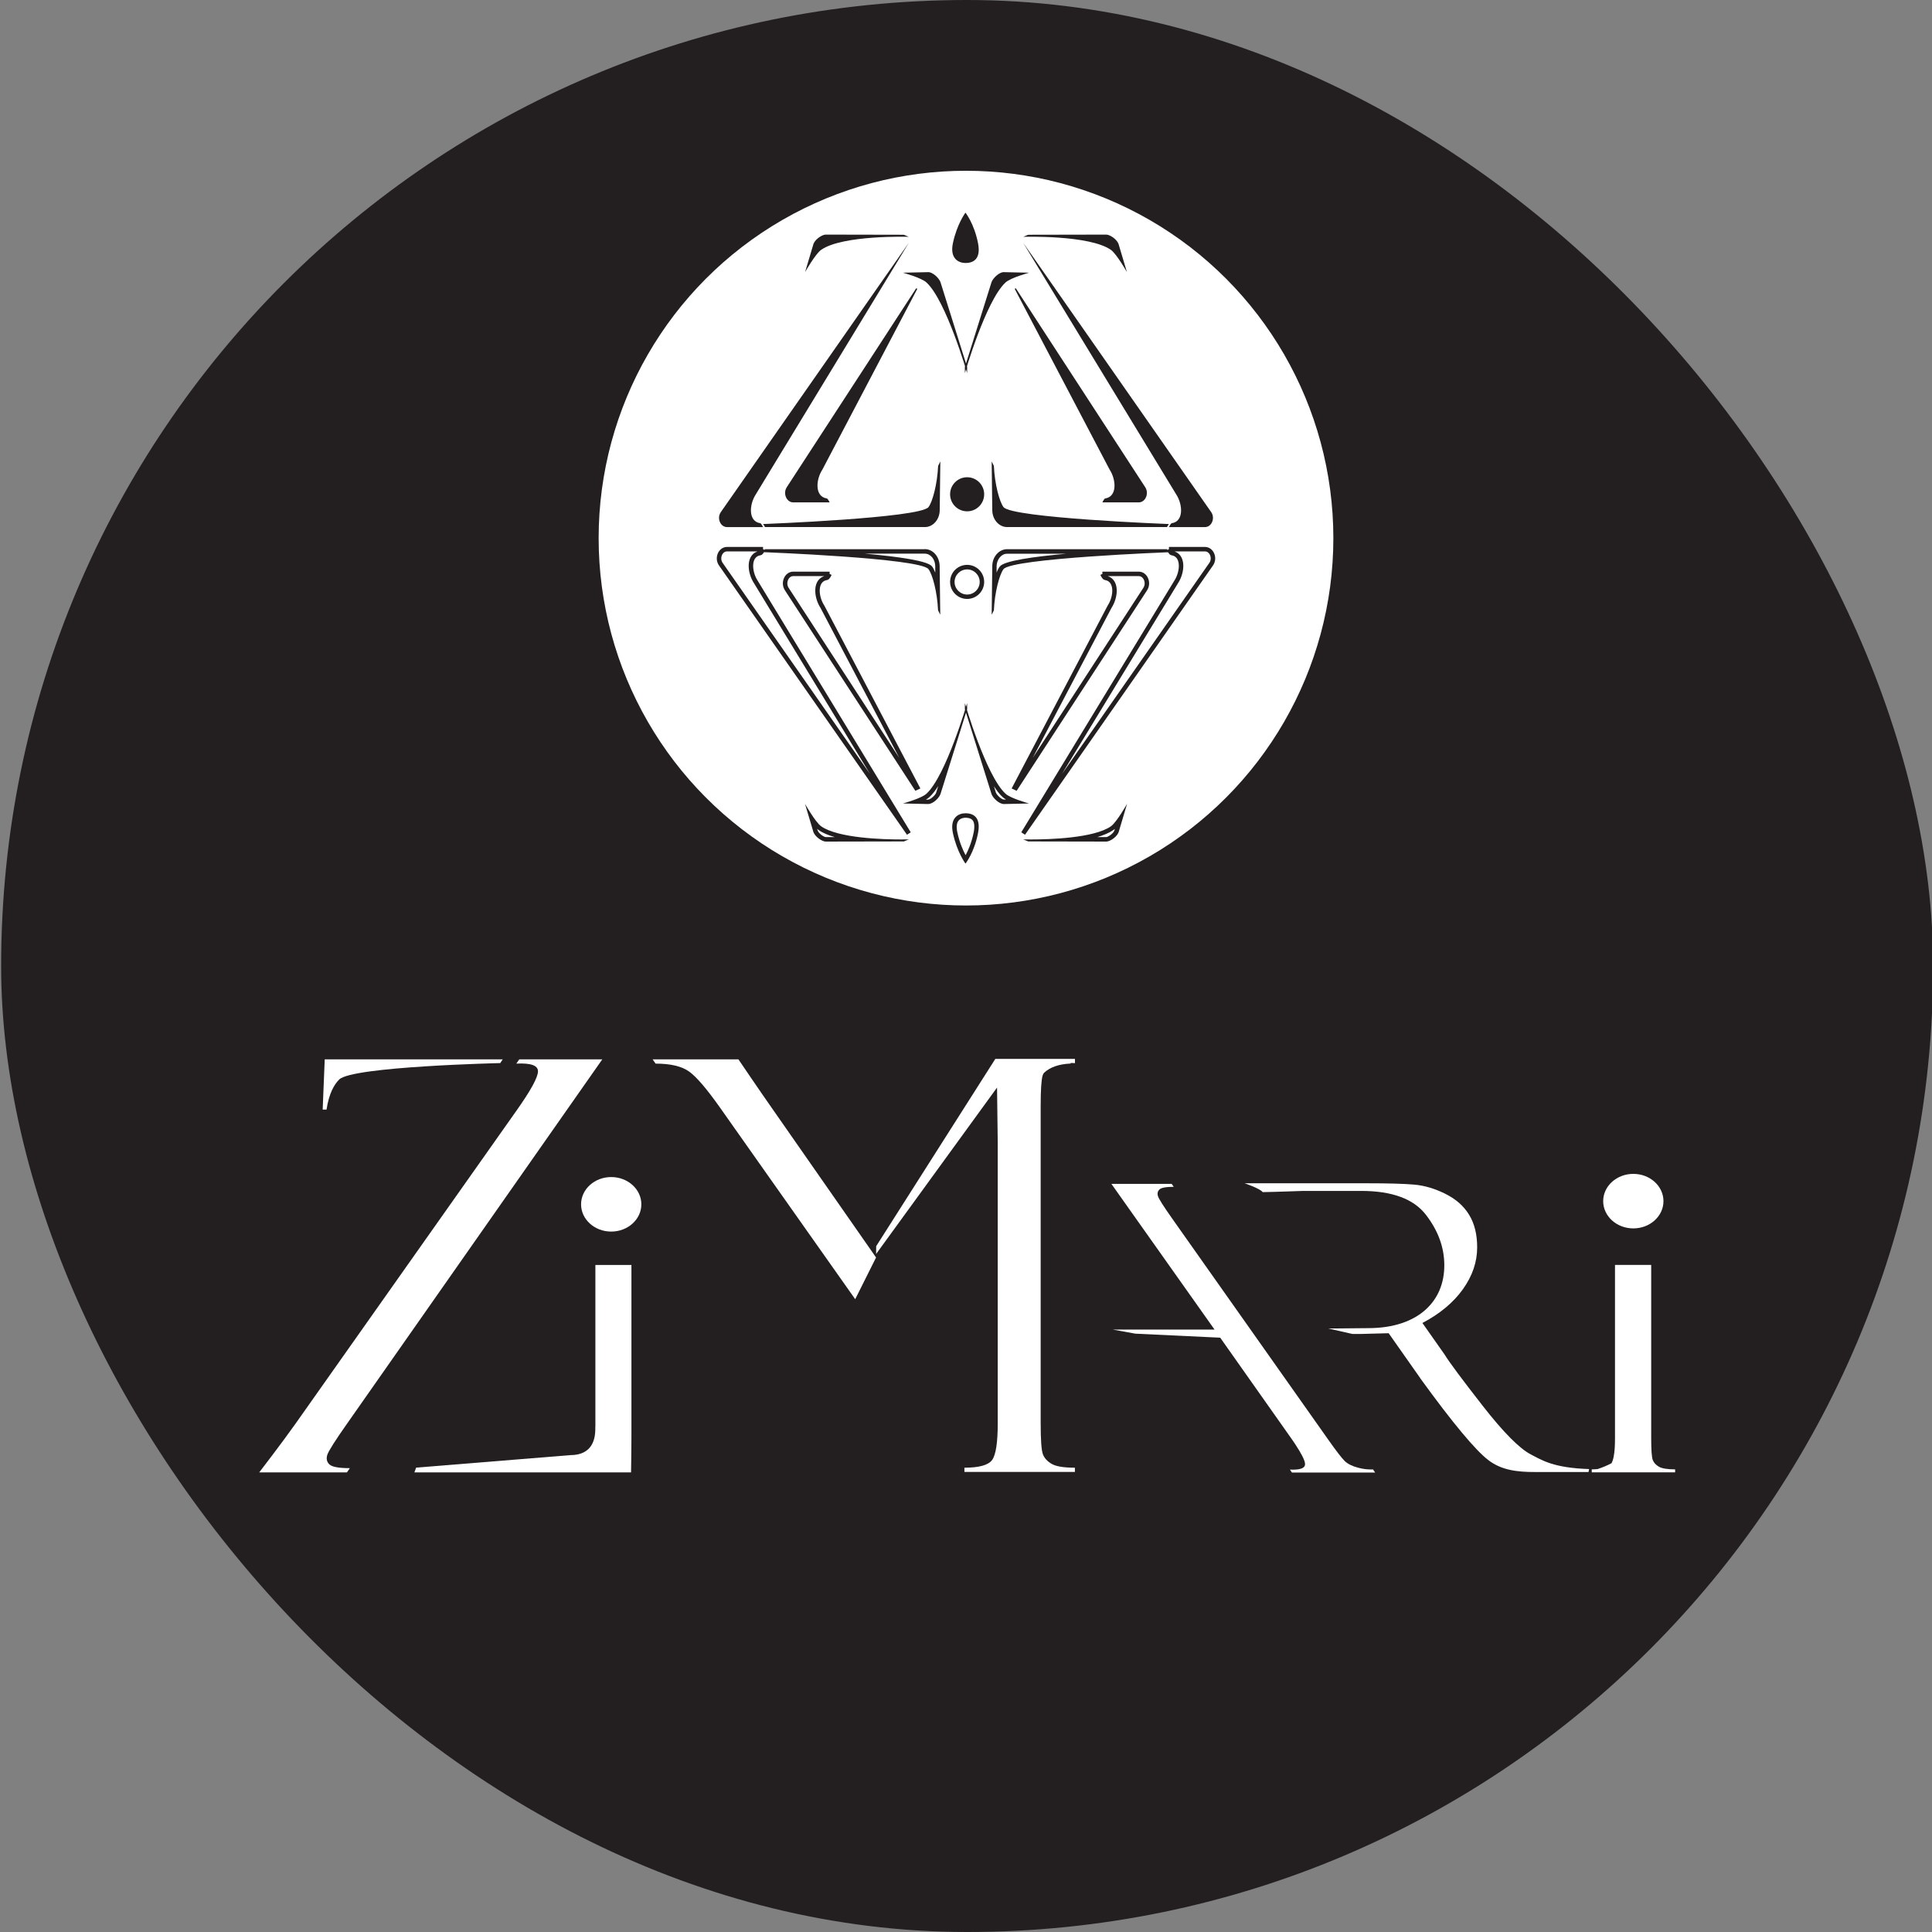 <?xml version="1.0" encoding="UTF-8"?><svg id="Layer_1" xmlns="http://www.w3.org/2000/svg" viewBox="0 0 255.12 255.12"><rect x="0" y="0" width="255.12" height="255.12" fill="#808080" stroke="none"/><defs><style>.cls-1{fill:#231f20;}.cls-2{fill:#fff;}.cls-3{fill:none;stroke:#231f20;stroke-miterlimit:10;stroke-width:.59px;}</style></defs><rect class="cls-1" x=".15" y="0" width="255.12" height="255.12" rx="127.56" ry="127.56"/><circle class="cls-2" cx="127.56" cy="71.06" r="48.51"/><path class="cls-1" d="M101.01,69.6h21.12c1.07,0,1.95-.99,1.96-2.23l.08-6.43-.29.58c-.11,2.41-.74,4.74-1.27,5.44-1.11,1.45-21.84,2.24-21.84,2.24l.25.39Z"/><path class="cls-1" d="M100.76,69.6s-.23-.49-.37-.51c-1.61-.24-1.46-2.48-.58-3.82l20.2-33.21-24.83,35.57c-.55.79-.06,1.97.82,1.97h4.76"/><path class="cls-1" d="M109.55,66.33s-.23-.49-.37-.51c-1.61-.24-1.46-2.48-.58-3.82l12.53-23.86-.15-.07-17.09,26.27c-.53.82-.03,2,.86,2h4.8"/><path class="cls-1" d="M127.71,48.48l-3.51-11.19c-.14-.49-1.04-1.44-1.74-1.35l-3.23.07s2.43.66,3.11,1.29c2.6,2.4,5.37,11.97,5.37,11.97v-.79Z"/><path class="cls-1" d="M119.36,31l-10.31-.02c-.45-.02-1.53.63-1.69,1.43l-1.05,3.52s1.37-2.41,2.11-2.93c2.84-2,11.58-1.73,11.58-1.73l-.65-.27Z"/><path class="cls-1" d="M127.49,34.73c.92,0,2.09-.41,1.66-2.61-.51-2.6-1.66-4.04-1.66-4.04,0,0-1.13,1.51-1.66,4.04-.43,2.02.75,2.61,1.66,2.61Z"/><path class="cls-1" d="M154.11,69.6h-21.12c-1.07,0-1.95-.99-1.96-2.23l-.08-6.43.29.58c.11,2.41.74,4.74,1.27,5.44,1.11,1.45,21.84,2.24,21.84,2.24l-.25.39Z"/><path class="cls-1" d="M154.36,69.6s.23-.49.37-.51c1.61-.24,1.46-2.48.58-3.82l-20.2-33.21,24.83,35.57c.55.79.06,1.97-.82,1.97h-4.76"/><path class="cls-1" d="M145.57,66.33s.23-.49.37-.51c1.61-.24,1.46-2.48.58-3.82l-12.53-23.86.15-.07,17.09,26.27c.53.82.03,2-.86,2h-4.8"/><path class="cls-1" d="M127.41,48.48l3.51-11.19c.14-.49,1.04-1.44,1.74-1.35l3.23.07s-2.43.66-3.11,1.29c-2.6,2.4-5.37,11.97-5.37,11.97v-.79Z"/><path class="cls-1" d="M135.76,31l10.31-.02c.45-.02,1.53.63,1.69,1.43l1.05,3.52s-1.37-2.41-2.11-2.93c-2.84-2-11.58-1.73-11.58-1.73l.65-.27Z"/><circle class="cls-1" cx="127.71" cy="65.27" r="2.25"/><path class="cls-1" d="M122.13,73.11c.74,0,1.36.74,1.37,1.65v.85c-.13-.34-.27-.61-.42-.81-.56-.74-4.38-1.29-8.88-1.69h7.93M122.13,72.52h-21.12l-.25.39s20.73.79,21.84,2.24c.54.7,1.16,3.03,1.27,5.44l.29.58-.08-6.43c-.02-1.24-.89-2.23-1.96-2.23h0Z"/><path class="cls-3" d="M100.76,72.52s-.23.49-.37.51c-1.61.24-1.46,2.48-.58,3.82l20.2,33.21-24.83-35.57c-.55-.79-.06-1.97.82-1.97h4.76"/><path class="cls-3" d="M109.55,75.79s-.23.49-.37.51c-1.61.24-1.46,2.48-.58,3.82l12.53,23.86-.15.07-17.09-26.27c-.53-.82-.03-2,.86-2h4.8"/><path class="cls-1" d="M123.9,103.78l-.28.89c-.07.26-.7.92-1.1.92h-.03s-.03,0-.03,0h-.19c.18-.11.34-.22.46-.33.39-.36.78-.87,1.17-1.47M127.71,92.84s-2.78,9.58-5.37,11.97c-.68.63-3.11,1.29-3.11,1.29l3.23.07s.06,0,.1,0c.69,0,1.51-.88,1.64-1.35l3.51-11.19v-.79h0Z"/><path class="cls-1" d="M107.9,109.45c.06.06.13.11.19.15.55.39,1.3.7,2.15.94h-1.2c-.25-.01-1-.49-1.11-1l-.03-.09M106.31,106.18l1.05,3.52c.17.78,1.21,1.43,1.67,1.43,0,0,.01,0,.02,0l10.31-.02.65-.27s-.39.01-1.03.01c-2.4,0-8.31-.17-10.55-1.74-.75-.53-2.11-2.93-2.11-2.93h0Z"/><path class="cls-1" d="M127.49,107.98c.3,0,.71.06.94.33.24.29.29.84.15,1.58-.27,1.37-.73,2.4-1.07,3.04-.35-.65-.81-1.69-1.1-3.05-.14-.68-.09-1.21.17-1.52.28-.34.74-.38.92-.38M127.49,107.39c-.92,0-2.09.59-1.66,2.61.54,2.53,1.66,4.04,1.66,4.04,0,0,1.16-1.45,1.66-4.04.43-2.2-.75-2.61-1.66-2.61h0Z"/><path class="cls-1" d="M140.91,73.11c-4.49.4-8.31.95-8.88,1.69-.15.19-.3.47-.43.81v-.84c.02-.91.64-1.65,1.38-1.65h7.93M154.11,72.52h-21.12c-1.07,0-1.95.99-1.96,2.23l-.08,6.43.29-.58c.11-2.41.74-4.74,1.27-5.44,1.11-1.45,21.84-2.24,21.84-2.24l-.25-.39h0Z"/><path class="cls-3" d="M154.36,72.52s.23.49.37.51c1.61.24,1.46,2.48.58,3.82l-20.2,33.21,24.83-35.57c.55-.79.06-1.97-.82-1.97h-4.76"/><path class="cls-3" d="M145.57,75.79s.23.49.37.51c1.61.24,1.46,2.48.58,3.82l-12.53,23.86.15.07,17.09-26.27c.53-.82.03-2-.86-2h-4.8"/><path class="cls-1" d="M131.22,103.78c.38.6.78,1.11,1.17,1.47.12.11.28.22.46.33h-.19s-.05,0-.05,0h-.03c-.37,0-1-.66-1.08-.94l-.27-.87M127.41,92.84v.79l3.51,11.19c.13.47.96,1.35,1.64,1.35.03,0,.06,0,.1,0l3.23-.07s-2.43-.66-3.11-1.29c-2.6-2.4-5.37-11.97-5.37-11.97h0Z"/><path class="cls-1" d="M147.22,109.44l-.04.14c-.1.47-.85.94-1.11.96h-1.18c.85-.25,1.59-.56,2.15-.95.06-.04.12-.09.19-.15M148.81,106.18s-1.37,2.41-2.11,2.93c-2.24,1.57-8.15,1.74-10.55,1.74-.64,0-1.03-.01-1.03-.01l.65.27,10.31.02s.01,0,.02,0c.46,0,1.51-.64,1.67-1.43l1.05-3.52h0Z"/><path class="cls-1" d="M127.71,75.19c.92,0,1.66.75,1.66,1.66s-.75,1.66-1.66,1.66-1.66-.75-1.66-1.66.75-1.66,1.66-1.66M127.71,74.59c-1.25,0-2.25,1.01-2.25,2.25s1.01,2.25,2.25,2.25,2.25-1.01,2.25-2.25-1.01-2.25-2.25-2.25h0Z"/><path class="cls-2" d="M79.53,139.89l-33.67,48.06c-1.6,2.27-2.48,3.66-2.64,4.16-.16.51-.07.93.27,1.26.34.33,1.24.5,2.71.5l-.39.56h-11.58s3.01-3.91,4.77-6.4l29.25-41.44c1.83-2.59,2.76-4.29,2.79-5.09.03-.8-.92-1.15-2.86-1.05l.39-.56h10.95Z"/><path class="cls-2" d="M78.61,188.37c0,.14,0,.28,0,.41-.02,1.11-.3,3.37-3.31,3.37,0,0-20.35,1.65-20.35,1.65l-.23.63h28.61s.05-2.94.05-4.53v-22.86h-4.76v21.34Z"/><path class="cls-2" d="M66.38,139.89h-23.5l-.27,6.63h.51c.32-2.11.99-3.3,1.68-3.98,1.77-1.72,21.26-2.16,21.26-2.16l.32-.49Z"/><path class="cls-2" d="M209.76,194.39s0,.02.08-.4c-4.72-.16-6.2-1.16-7.69-1.93-1.49-.77-3.61-2.9-6.35-6.41s-4.42-5.77-5.06-6.81l-2.91-4.14c2.3-1.21,4.08-2.69,5.34-4.45,1.26-1.76,1.89-3.6,1.89-5.54,0-1.69-.35-3.13-1.06-4.29-.71-1.17-1.76-2.09-3.15-2.78s-2.75-1.09-4.08-1.21c-1.33-.12-3.47-.18-6.44-.18h-15.98s2.02.68,2.39,1.17c1.5-.02,5.34-.16,5.34-.16h7.66c4.08,0,6.93,1.05,8.55,3.15,1.62,2.1,2.43,4.32,2.43,6.67s-.82,4.37-2.47,5.86c-1.65,1.49-4.17,2.44-7.58,2.44l-5.26.05,3.18.72h1.1l3.68-.1,4.15,5.9s.02.07.06.1c4.26,5.87,7.25,9.46,8.97,10.77,1.72,1.31,3.75,1.56,6.14,1.56h7.09Z"/><path class="cls-2" d="M218.02,167.03h-4.76v22.91c0,.97-.05,1.74-.16,2.32-.07.42-.18.74-.3.96-.58.3-1.19.56-1.84.77-.24.02-.49.04-.77.04v.39h11.01v-.39c-1.03,0-1.74-.12-2.14-.35-.4-.23-.67-.53-.81-.88s-.21-1.33-.21-2.91v-22.86Z"/><path class="cls-2" d="M181.34,194.04c-.11.01-.26,0-.39,0-.44,0-.95-.06-1.58-.22-.81-.21-1.41-.51-1.81-.9-.4-.4-1.13-1.34-2.17-2.82l-20.64-29.24c-1.12-1.59-1.73-2.55-1.84-2.91-.06-.18-.07-.35-.03-.5.03-.14.11-.27.22-.38.24-.23.87-.35,1.89-.35l-.27-.39h-7.96l13.62,19.24h-13.44l2.99.54,11.2.53,8.45,11.98.81,1.15c.12.17.22.32.33.47,0,.01.01.02.02.03.1.15.2.29.29.43.83,1.26,1.27,2.12,1.3,2.59,0,0,0,.02,0,.03.02.4-.33.64-1.04.72-.27.03-.59.04-.96.02l.27.39h10.99l-.27-.39Z"/><path class="cls-2" d="M115.69,165.59l15.97-21.98.09,7.31v37.05c0,2.49-.24,4.09-.72,4.79-.48.7-1.71,1.05-3.68,1.05v.56h14.59v-.56c-1.47,0-2.49-.17-3.06-.5-.57-.33-.96-.75-1.16-1.26-.2-.51-.3-1.89-.3-4.16v-41.85c0-2.12.09-3.47.26-4.03.04-.12.1-.22.17-.33.79-.75,1.96-1.17,3.53-1.24v-.07c.19,0,.38,0,.57.02v-.56h-10.52l-15.73,24.73"/><path class="cls-2" d="M115.69,166.06l-13.73-19.69c-1.6-2.27-4.45-6.48-4.45-6.48h-11.33l.39.56c1.97,0,3.45.35,4.43,1.05.98.7,2.34,2.3,4.1,4.79l6.7,9.5,11.13,15.77,2.75-5.5Z"/><ellipse class="cls-2" cx="215.68" cy="158.61" rx="3.98" ry="3.6"/><ellipse class="cls-2" cx="80.71" cy="159.03" rx="3.98" ry="3.6"/></svg>